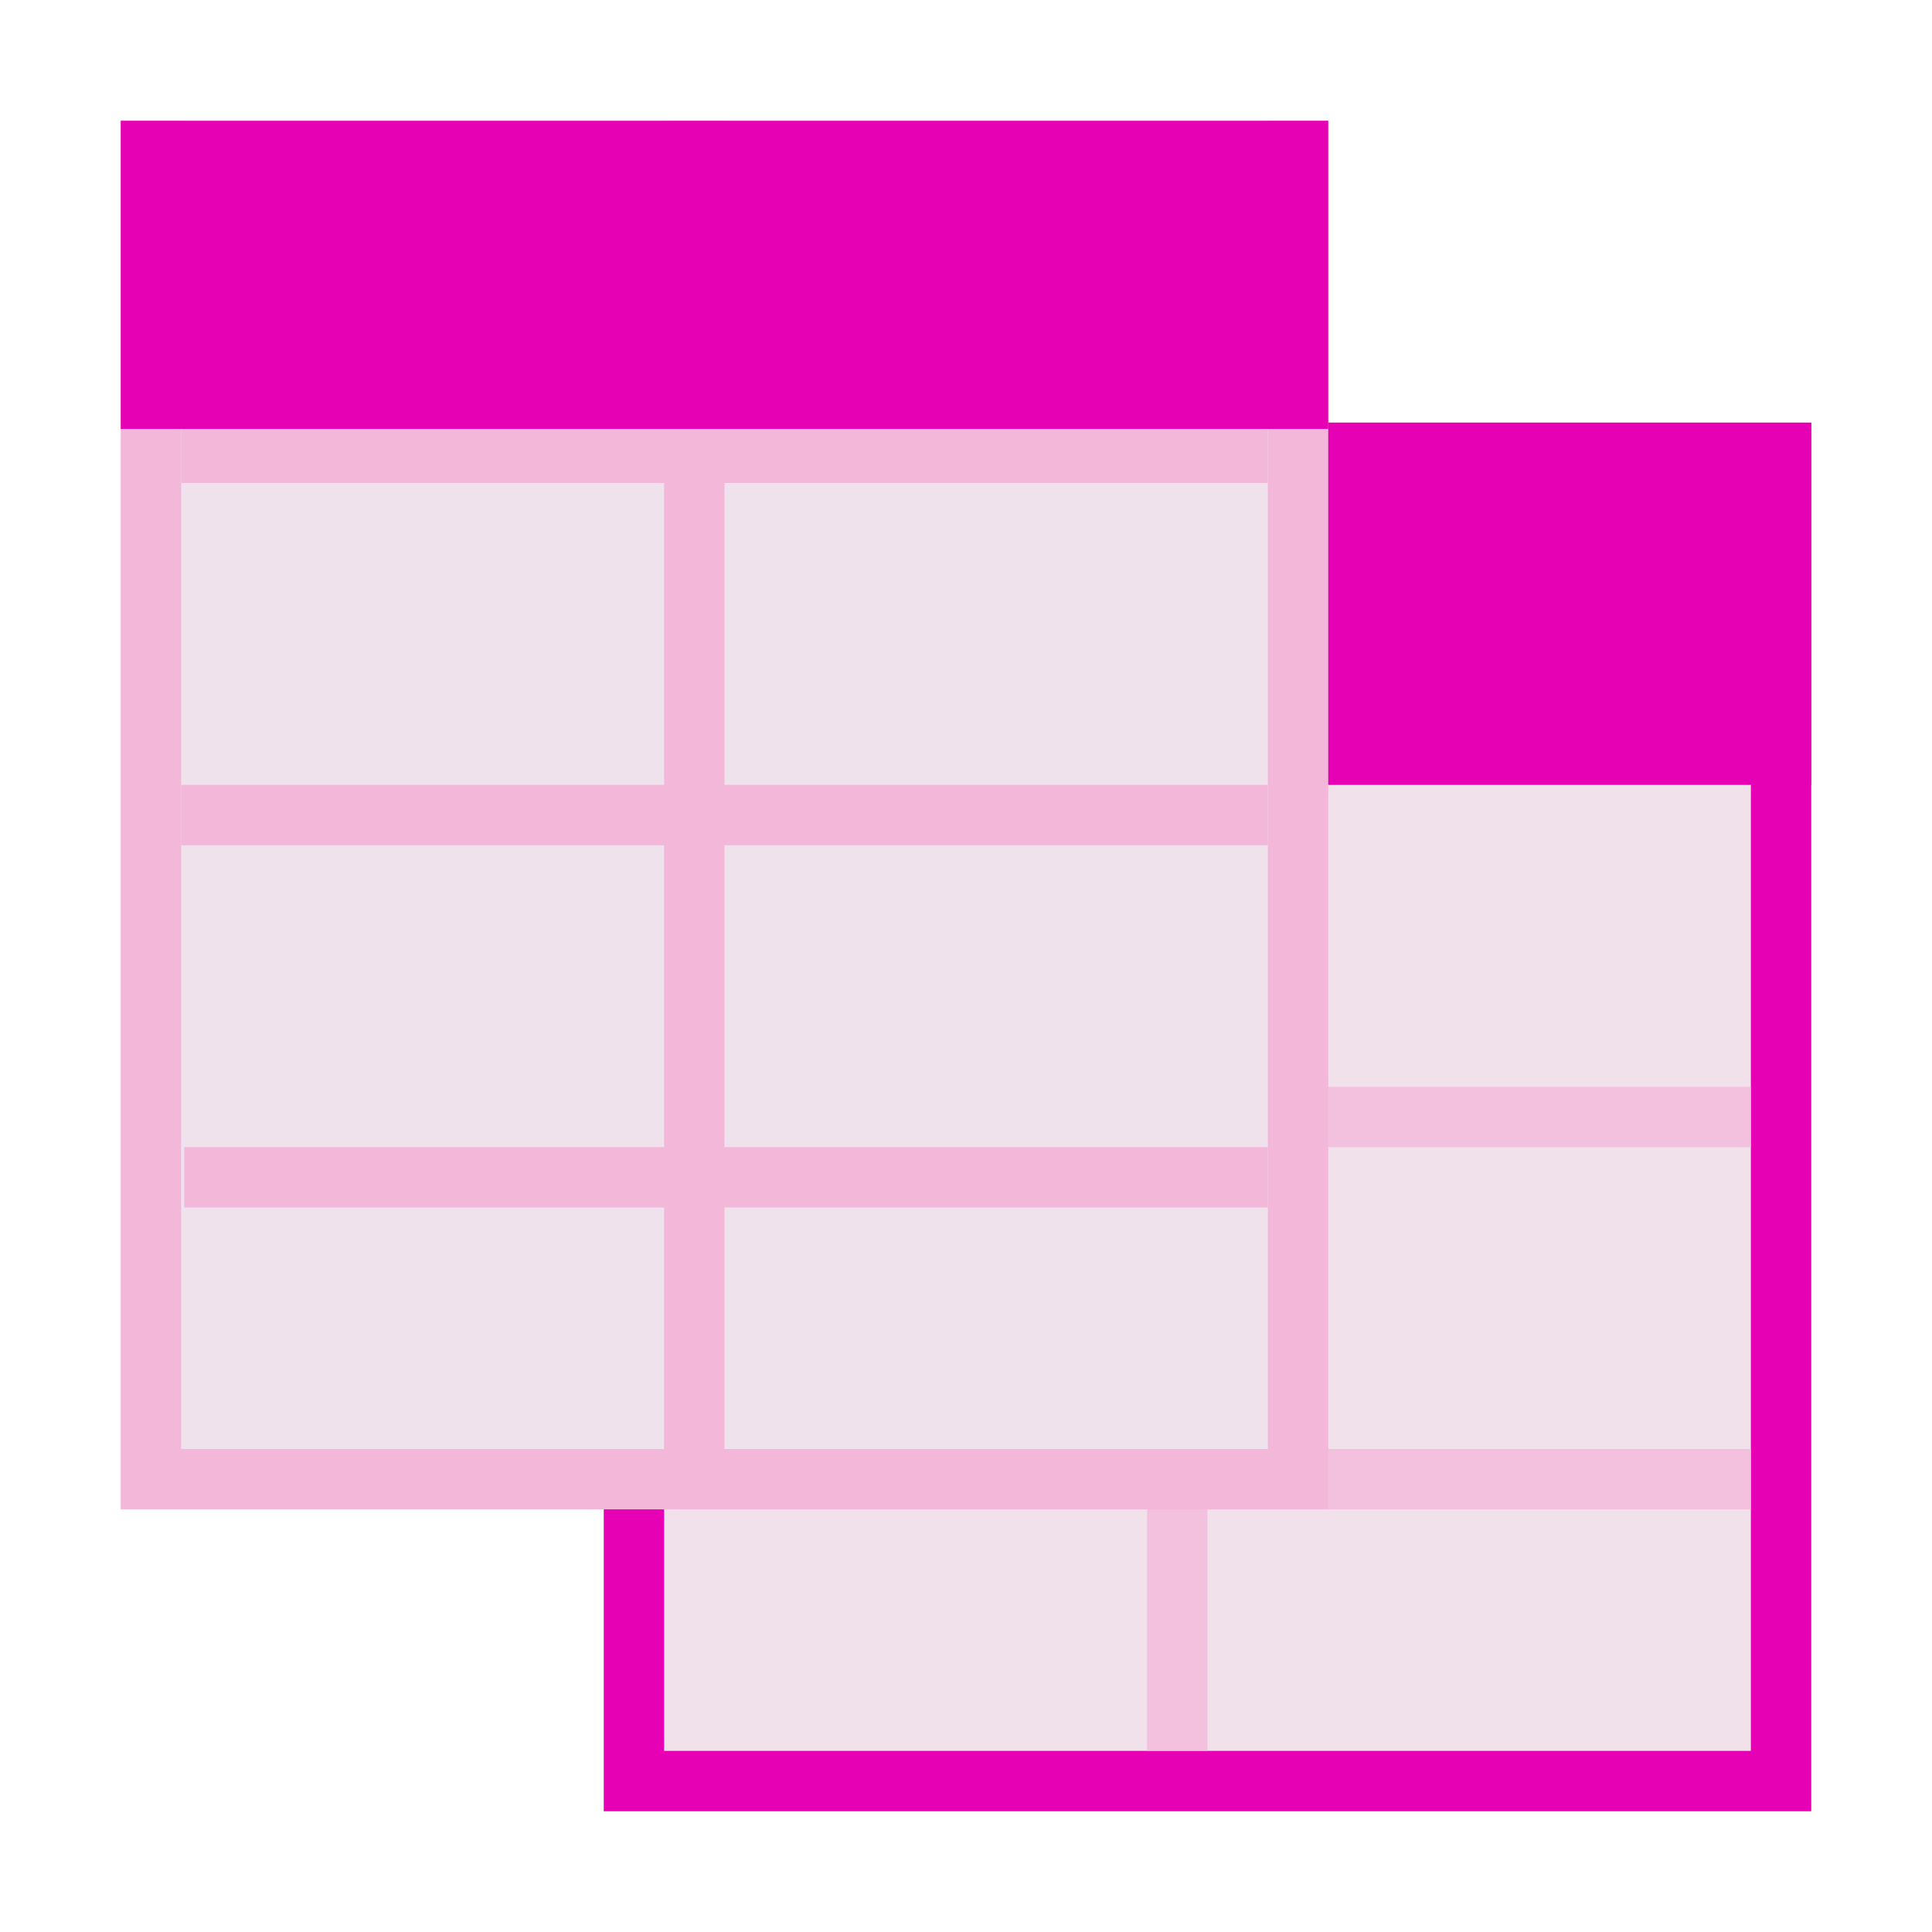 <?xml version="1.0" encoding="UTF-8"?>
<svg xmlns="http://www.w3.org/2000/svg" xmlns:xlink="http://www.w3.org/1999/xlink" width="24px" height="24px" viewBox="0 0 24 24" version="1.1">
<defs>
<filter id="alpha" filterUnits="objectBoundingBox" x="0%" y="0%" width="100%" height="100%">
  <feColorMatrix type="matrix" in="SourceGraphic" values="0 0 0 0 1 0 0 0 0 1 0 0 0 0 1 0 0 0 1 0"/>
</filter>
<mask id="mask0">
  <g filter="url(#alpha)">
<rect x="0" y="0" width="24" height="24" style="fill:rgb(0%,0%,0%);fill-opacity:0.99;stroke:none;"/>
  </g>
</mask>
<clipPath id="clip1">
  <rect x="0" y="0" width="24" height="24"/>
</clipPath>
<g id="surface5" clip-path="url(#clip1)">
<path style=" stroke:none;fill-rule:nonzero;fill:rgb(94.118%,89.02%,92.549%);fill-opacity:1;" d="M 21.75 21.75 L 8.25 21.75 L 8.25 5.25 L 21.75 5.25 Z M 21.75 21.75 "/>
</g>
<mask id="mask1">
  <g filter="url(#alpha)">
<rect x="0" y="0" width="24" height="24" style="fill:rgb(0%,0%,0%);fill-opacity:0.78;stroke:none;"/>
  </g>
</mask>
<clipPath id="clip2">
  <rect x="0" y="0" width="24" height="24"/>
</clipPath>
<g id="surface8" clip-path="url(#clip2)">
<path style=" stroke:none;fill-rule:nonzero;fill:rgb(95.294%,71.765%,85.098%);fill-opacity:1;" d="M 14.25 5.25 L 14.25 13.5 L 8.25 13.5 L 8.25 14.25 L 14.25 14.25 L 14.25 18 L 8.41 18 L 8.41 18.75 L 14.25 18.75 L 14.25 21.75 L 15 21.75 L 15 18.75 L 21.75 18.75 L 21.75 18 L 15 18 L 15 14.25 L 21.75 14.25 L 21.75 13.5 L 15 13.5 L 15 5.25 Z M 14.25 5.25 "/>
</g>
<mask id="mask2">
  <g filter="url(#alpha)">
<rect x="0" y="0" width="24" height="24" style="fill:rgb(0%,0%,0%);fill-opacity:0.99;stroke:none;"/>
  </g>
</mask>
<clipPath id="clip3">
  <rect x="0" y="0" width="24" height="24"/>
</clipPath>
<g id="surface11" clip-path="url(#clip3)">
<path style=" stroke:none;fill-rule:nonzero;fill:rgb(94.118%,89.02%,92.549%);fill-opacity:1;" d="M 15.75 18 L 2.25 18 L 2.25 1.5 L 15.75 1.5 Z M 15.75 18 "/>
</g>
</defs>
<g id="surface1">
<path style=" stroke:none;fill-rule:nonzero;fill:rgb(90.196%,0.784%,70.588%);fill-opacity:1;" d="M 7.5 5.25 L 22.5 5.25 L 22.5 22.5 L 7.5 22.5 Z M 7.5 5.25 "/>
<use xlink:href="#surface5" mask="url(#mask0)"/>
<use xlink:href="#surface8" mask="url(#mask1)"/>
<path style=" stroke:none;fill-rule:nonzero;fill:rgb(79.216%,79.216%,79.216%);fill-opacity:1;" d="M 21.75 9 L 21.75 9.75 L 8.25 9.75 L 8.25 9 Z M 21.75 9 "/>
<path style=" stroke:none;fill-rule:nonzero;fill:rgb(90.196%,0.784%,70.588%);fill-opacity:1;" d="M 7.5 5.25 L 22.5 5.25 L 22.5 9.75 L 7.5 9.75 Z M 7.5 5.25 "/>
<path style=" stroke:none;fill-rule:nonzero;fill:rgb(95.294%,71.765%,85.098%);fill-opacity:1;" d="M 1.5 1.5 L 16.5 1.5 L 16.5 18.75 L 1.5 18.75 Z M 1.5 1.5 "/>
<use xlink:href="#surface11" mask="url(#mask2)"/>
<path style=" stroke:none;fill-rule:nonzero;fill:rgb(95.294%,71.765%,85.098%);fill-opacity:1;" d="M 8.25 1.5 L 8.25 5.25 L 2.25 5.25 L 2.25 6 L 8.25 6 L 8.25 9.75 L 2.25 9.75 L 2.25 10.5 L 8.25 10.5 L 8.25 14.25 L 2.289 14.25 L 2.289 15 L 8.25 15 L 8.25 18 L 9 18 L 9 15 L 15.75 15 L 15.75 14.25 L 9 14.25 L 9 10.5 L 15.75 10.5 L 15.75 9.75 L 9 9.75 L 9 6 L 15.75 6 L 15.75 5.25 L 9 5.25 L 9 1.5 Z M 8.25 1.5 "/>
<path style=" stroke:none;fill-rule:nonzero;fill:rgb(90.196%,0.784%,70.588%);fill-opacity:1;" d="M 1.5 1.5 L 16.5 1.5 L 16.5 5.328 L 1.5 5.328 Z M 1.5 1.5 "/>
</g>
</svg>

